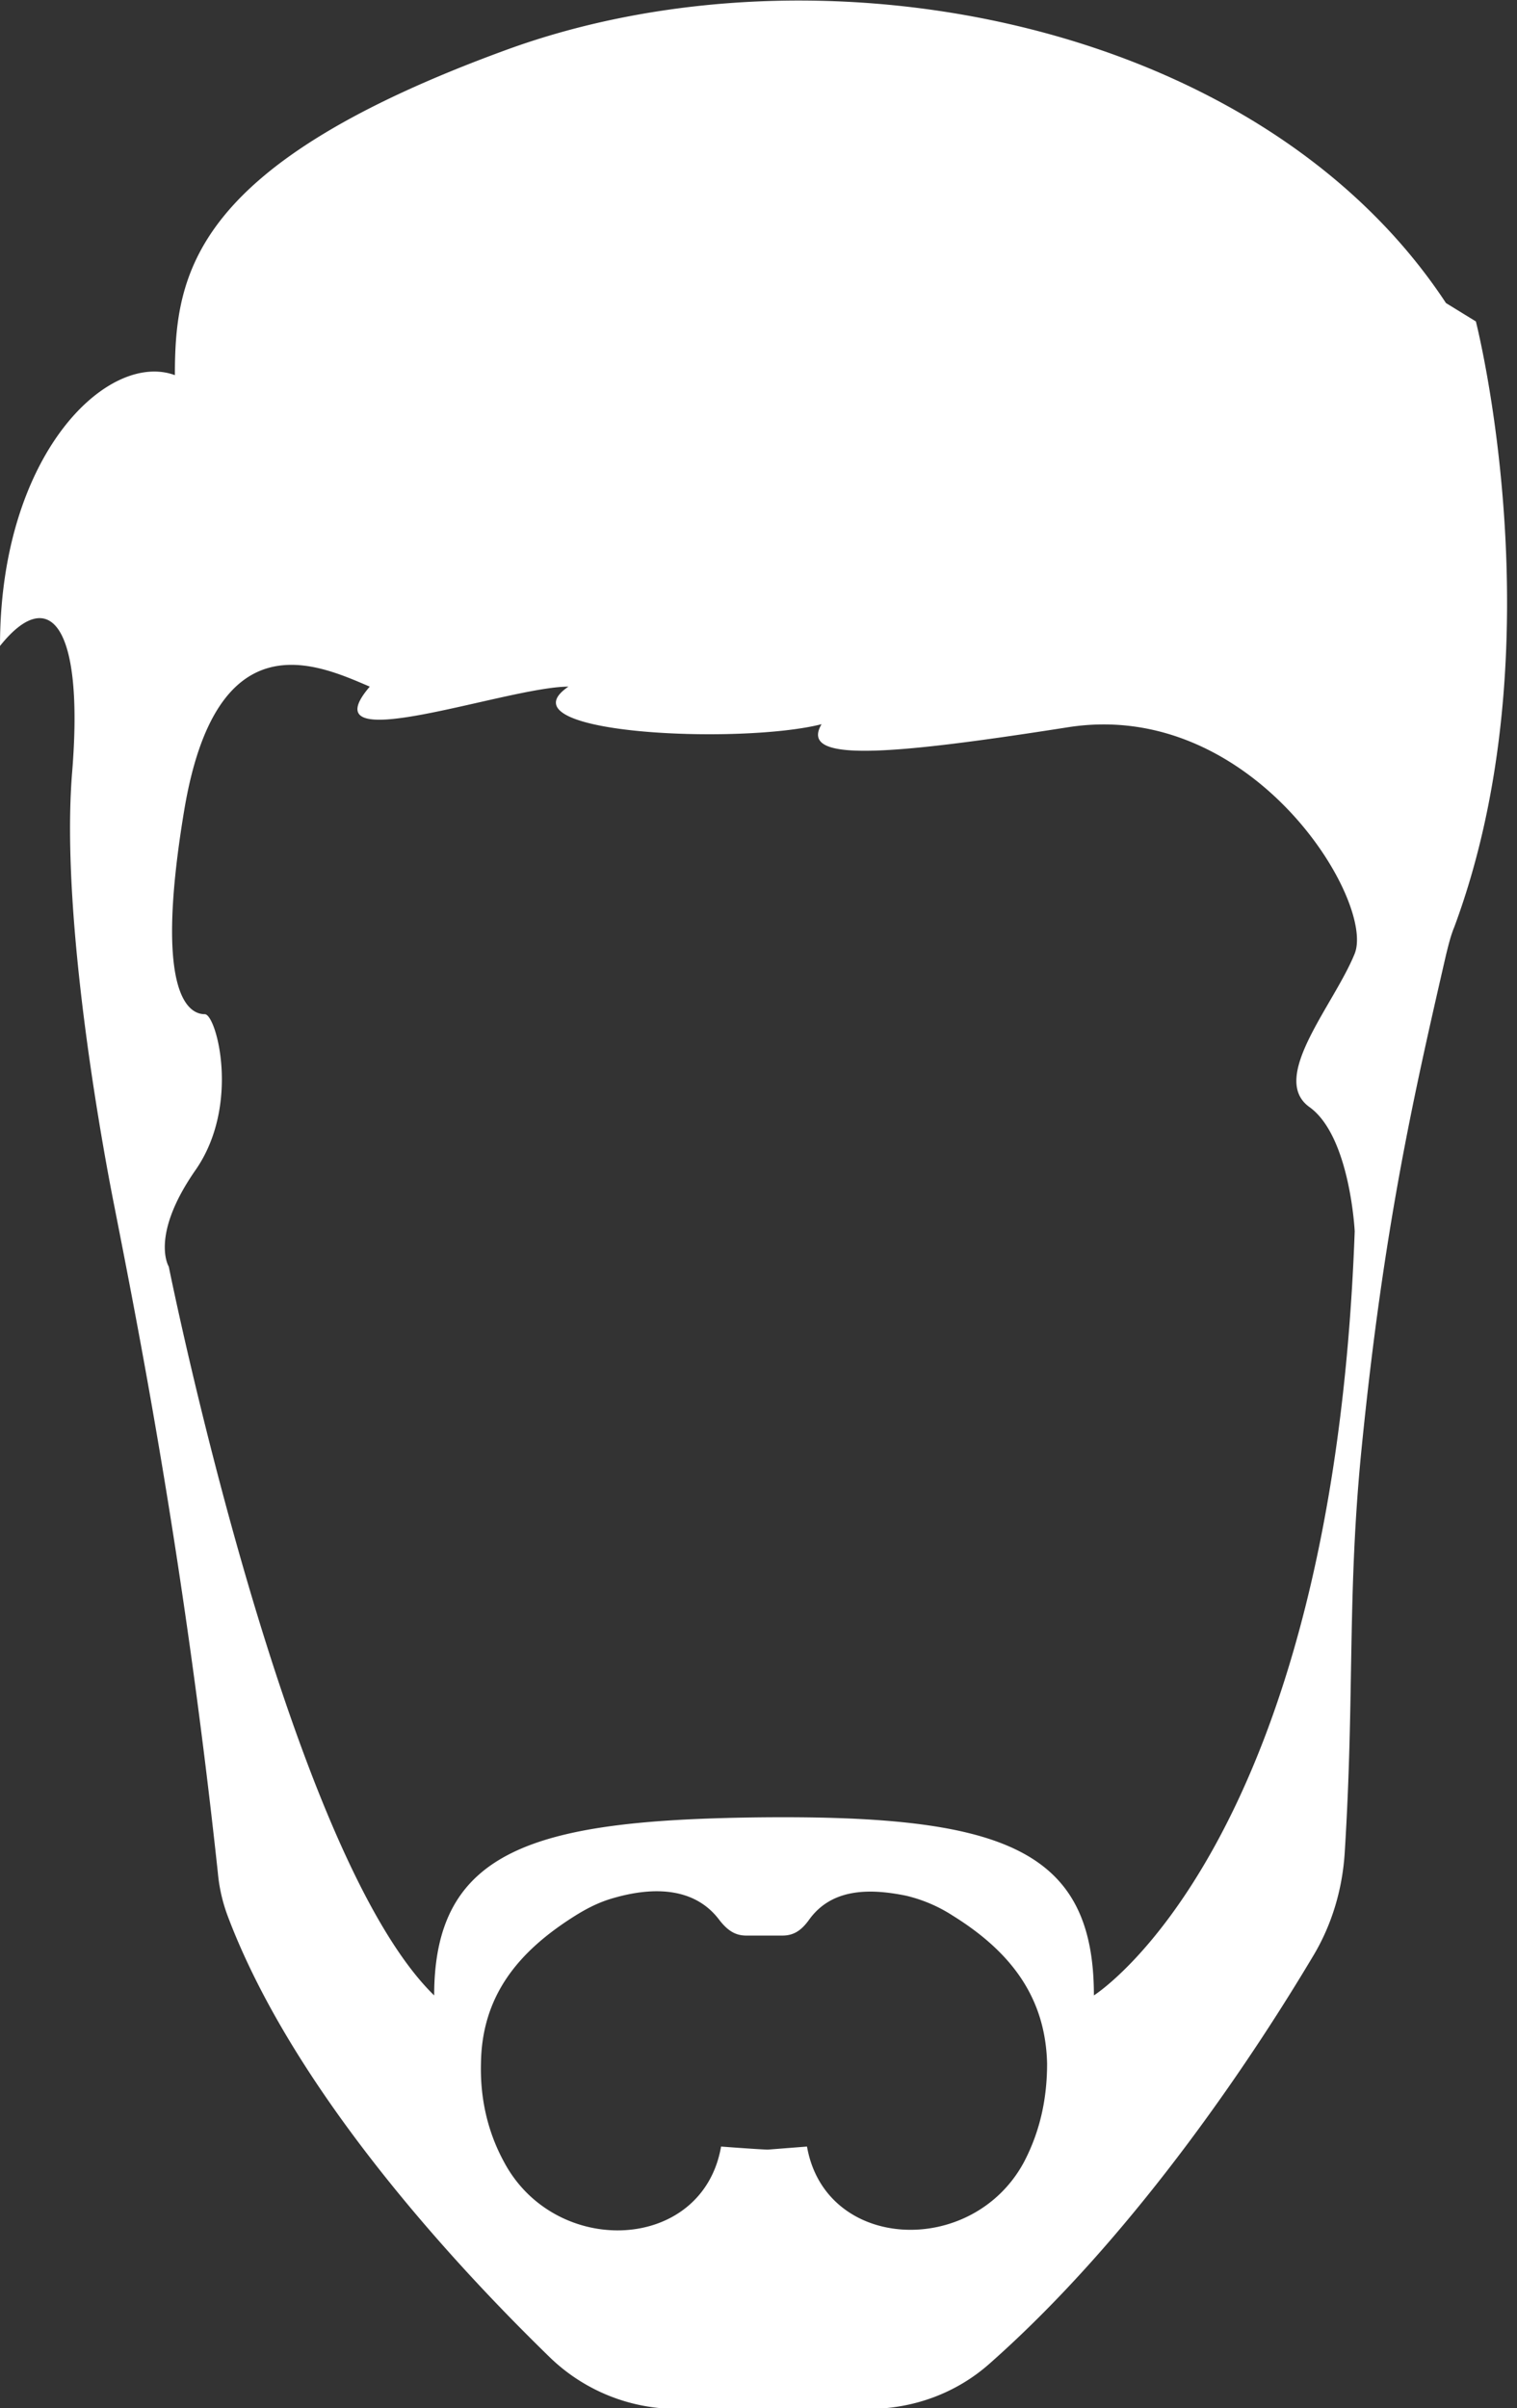 <svg width="63" height="100" fill="none" xmlns="http://www.w3.org/2000/svg"><rect width="100%" height="100%" fill="#333333" stroke="none"/><path d="M4.747 50.08c-.35-1.752-2.262-11.756-1.752-18S2.007 24.307 0 26.824c0-7.996 4.492-12.265 7.263-11.246 0-4.269.765-8.76 13.763-13.507S52.31.828 60.05 12.584l1.242.764s3.441 13.444-.892 25.136c-.159.382-.255.796-.35 1.178-1.338 5.83-2.58 11.246-3.504 20.485-.606 6.084-.287 10.226-.701 16.788-.096 1.53-.542 3.027-1.338 4.333-2.166 3.632-7.136 11.341-13.412 16.884-1.402 1.243-3.186 1.88-5.034 1.88H28.13a7.603 7.603 0 01-5.32-2.166c-3.632-3.537-10.545-10.864-13.348-18.287a6.854 6.854 0 01-.415-1.815c-1.401-13.03-3.313-22.65-4.3-27.684zm2.262 2.516s4.874 24.276 11.022 30.265c0-6.053 4.174-7.264 13.285-7.391 10.226-.127 14.113 1.242 14.113 7.39 0 0 9.907-6.211 10.831-31.729 0 0-.191-3.95-1.88-5.16-1.688-1.211 1.02-4.238 1.88-6.372.86-2.167-4.237-10.609-11.915-9.398-7.71 1.21-11.15 1.433-10.226-.128-3.377.86-13.412.415-10.513-1.56-2.548 0-10.895 3.09-8.25 0-2.167-.925-6.372-2.9-7.71 5.16s.382 8.442.86 8.442 1.497 3.76-.382 6.467c-1.912 2.74-1.115 4.014-1.115 4.014zm26.505 36.54c.764 4.365 6.881 4.62 9.015.638.733-1.402.956-2.804.956-4.078-.063-2.803-1.56-4.683-3.918-6.148a6.175 6.175 0 00-1.944-.829c-1.56-.318-3.09-.286-4.014.988-.318.446-.637.669-1.115.669h-1.497c-.446 0-.764-.191-1.115-.637-1.02-1.37-2.74-1.402-4.396-.924-.574.16-1.083.414-1.593.733-2.39 1.497-3.887 3.345-3.919 6.148-.031 1.243.192 2.676.956 4.078 2.135 4.014 8.251 3.759 9.016-.637 1.688.127 1.943.127 1.943.127l1.625-.127z" fill="#fff"/></svg>
